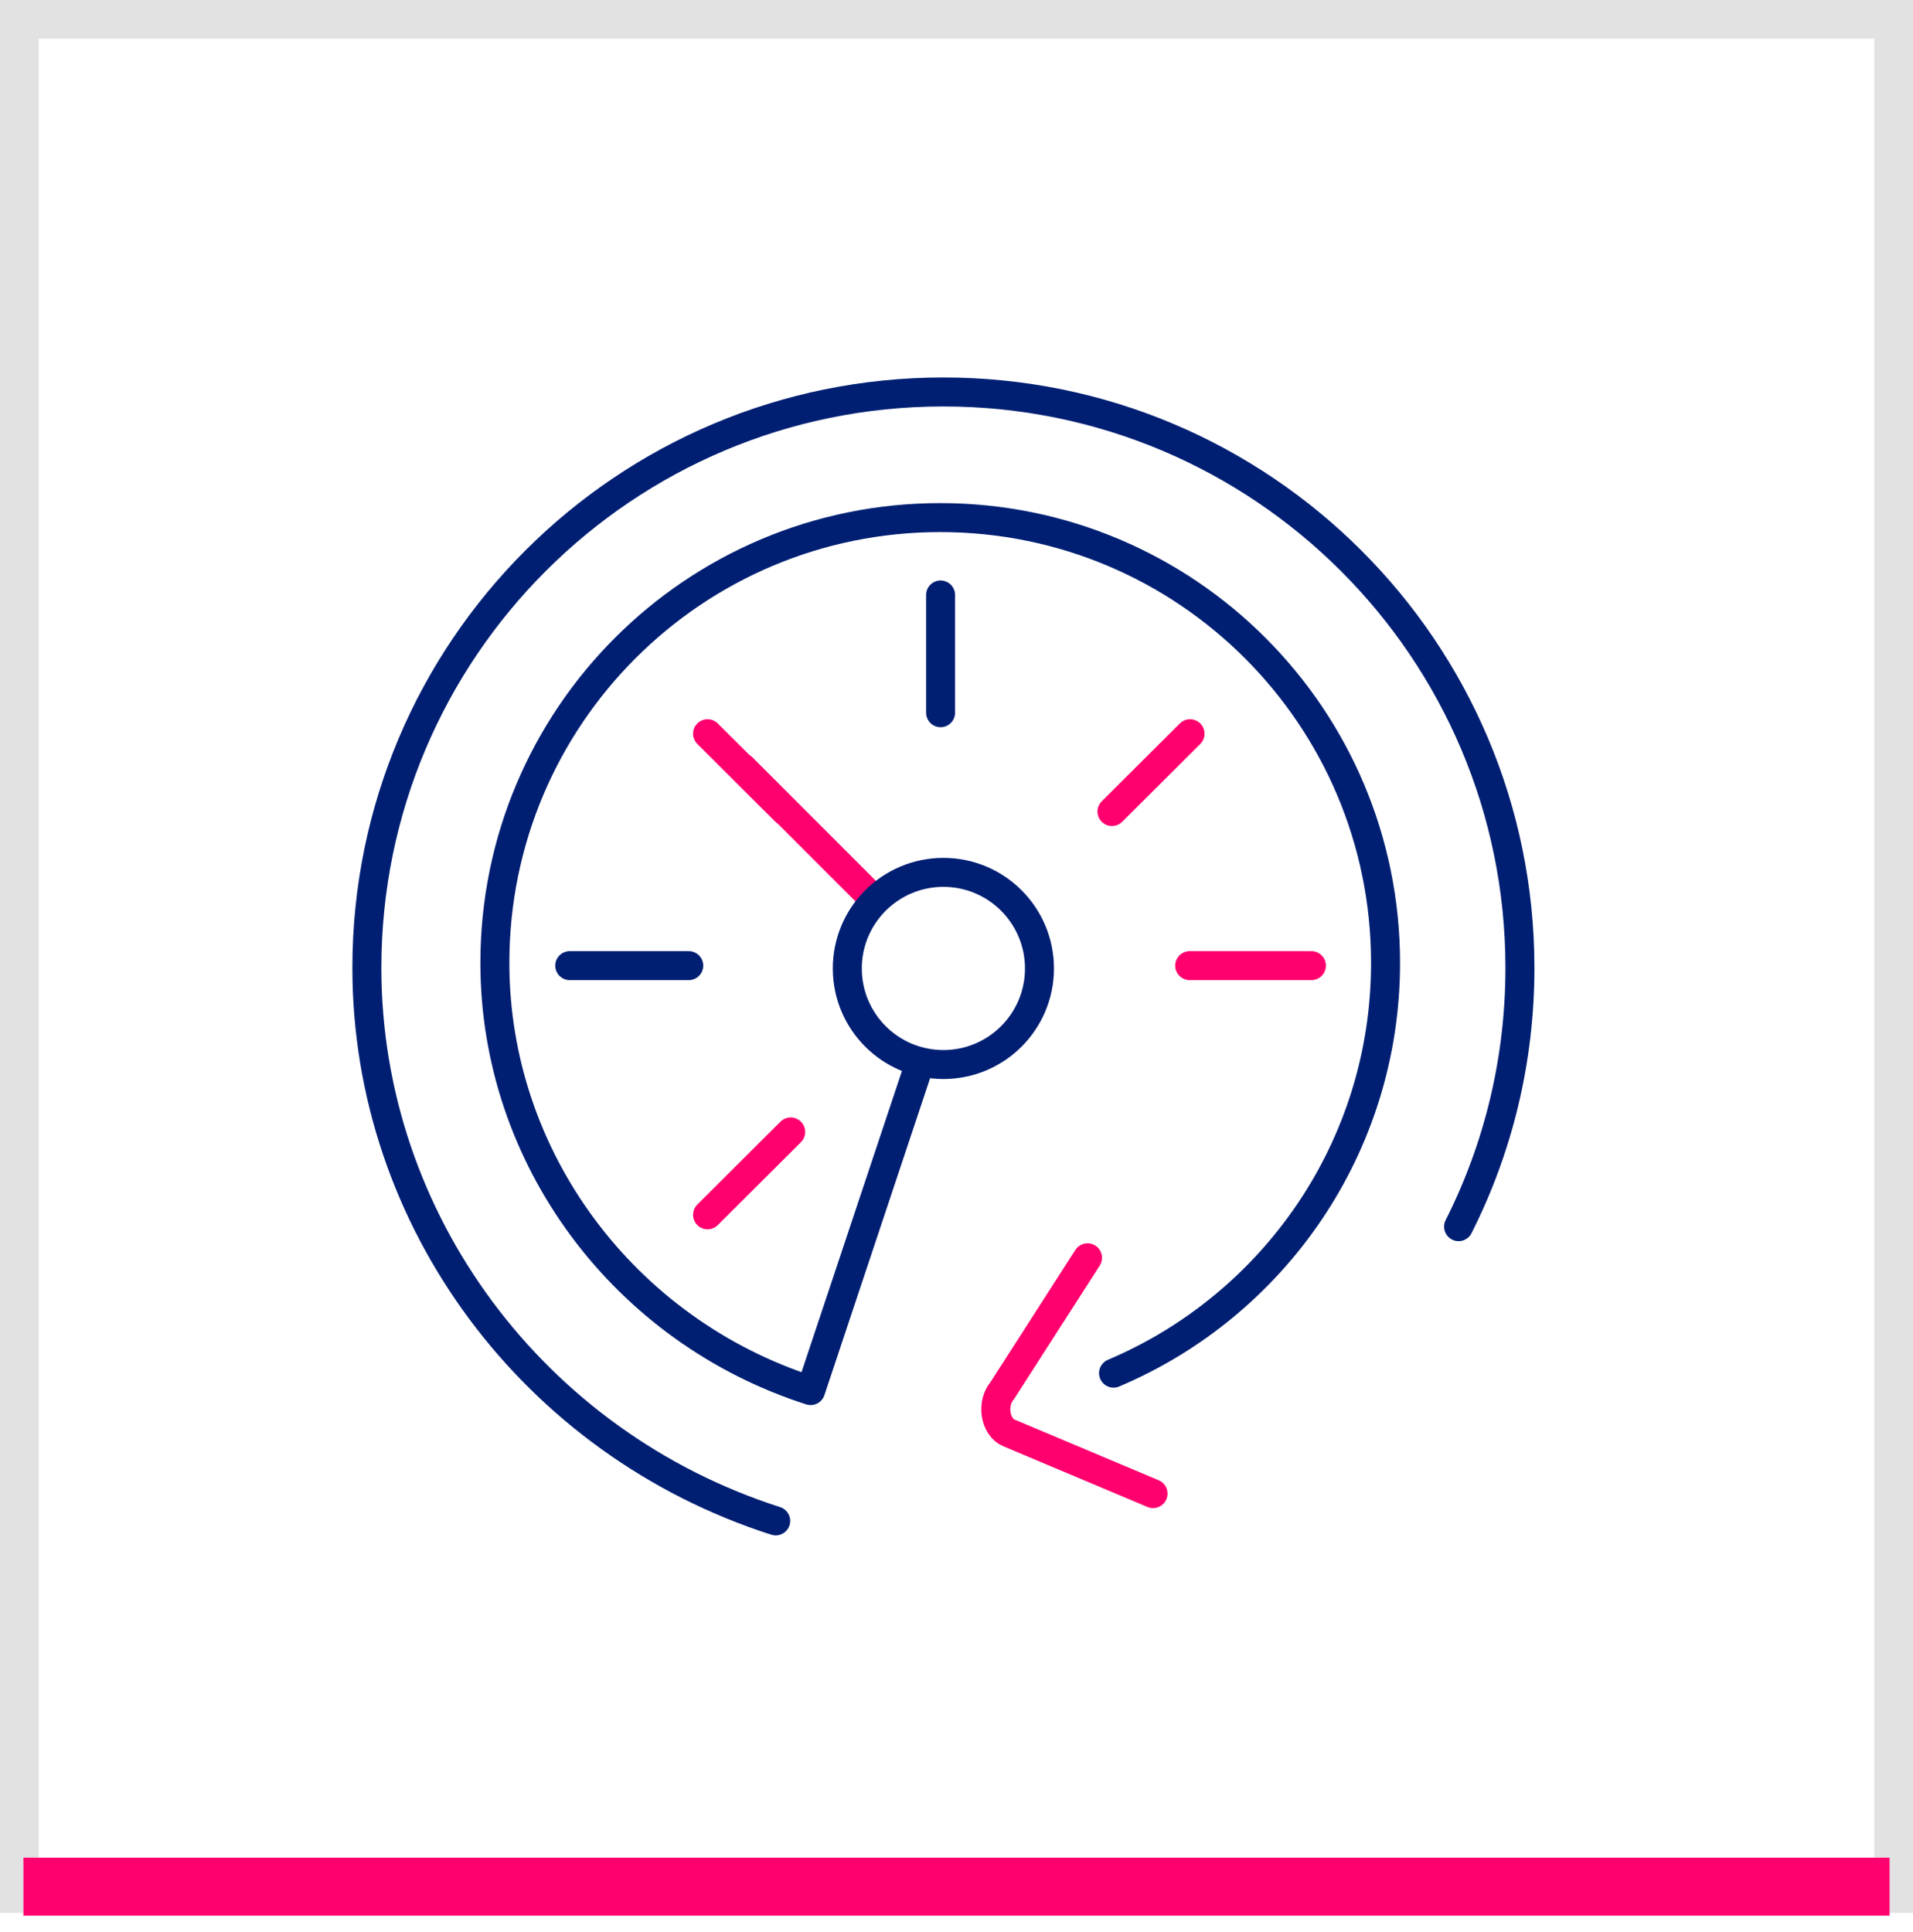 <svg width="99" height="100" viewBox="0 0 99 100" fill="none" xmlns="http://www.w3.org/2000/svg">
<rect x="1" y="1" width="97" height="97" stroke="#E2E2E2" stroke-width="2"/>
<path d="M2.712 97.644L96.288 97.644" stroke="#FF006E" stroke-width="3" stroke-linecap="square" stroke-linejoin="round"/>
<path d="M56.281 65.096L51.859 71.984C51.46 72.449 51.422 73.266 51.783 73.794C51.897 73.97 52.05 74.096 52.211 74.159L59.671 77.301" stroke="#FF006E" stroke-width="1.5" stroke-linecap="round" stroke-linejoin="round"/>
<path d="M44.791 46.11L38.408 39.726" stroke="#FF006E" stroke-width="1.5" stroke-linecap="round" stroke-linejoin="round"/>
<path d="M57.627 71.067C65.902 67.569 71.704 59.379 71.704 49.834C71.704 37.103 61.389 26.788 48.657 26.788C35.925 26.788 25.61 37.103 25.61 49.834C25.61 59.952 32.305 68.876 41.952 71.969L47.579 55.094" stroke="#001F73" stroke-width="1.5" stroke-linecap="round" stroke-linejoin="round"/>
<path d="M67.867 49.976H61.567" stroke="#FF006E" stroke-width="1.5" stroke-linecap="round" stroke-linejoin="round"/>
<path d="M48.676 30.793V36.886" stroke="#001F73" stroke-width="1.5" stroke-linecap="round" stroke-linejoin="round"/>
<path d="M29.484 49.976H35.643" stroke="#001F73" stroke-width="1.5" stroke-linecap="round" stroke-linejoin="round"/>
<path d="M75.483 63.485C77.516 59.463 78.658 54.912 78.658 50.091C78.658 33.628 65.293 20.286 48.817 20.286C32.34 20.286 18.986 33.628 18.986 50.091C18.986 63.174 27.65 74.713 40.143 78.714" stroke="#001F73" stroke-width="1.5" stroke-linecap="round" stroke-linejoin="round"/>
<path d="M48.822 55.095C51.568 55.095 53.794 52.868 53.794 50.122C53.794 47.376 51.568 45.149 48.822 45.149C46.075 45.149 43.849 47.376 43.849 50.122C43.849 52.868 46.075 55.095 48.822 55.095Z" stroke="#001F73" stroke-width="1.5" stroke-linecap="round" stroke-linejoin="round"/>
<path d="M40.637 41.982L36.616 37.973" stroke="#FF006E" stroke-width="1.5" stroke-linecap="round" stroke-linejoin="round"/>
<path d="M57.545 42.002L61.587 37.973" stroke="#FF006E" stroke-width="1.5" stroke-linecap="round" stroke-linejoin="round"/>
<path d="M36.616 62.873L40.919 58.583" stroke="#FF006E" stroke-width="1.5" stroke-linecap="round" stroke-linejoin="round"/>
</svg>
